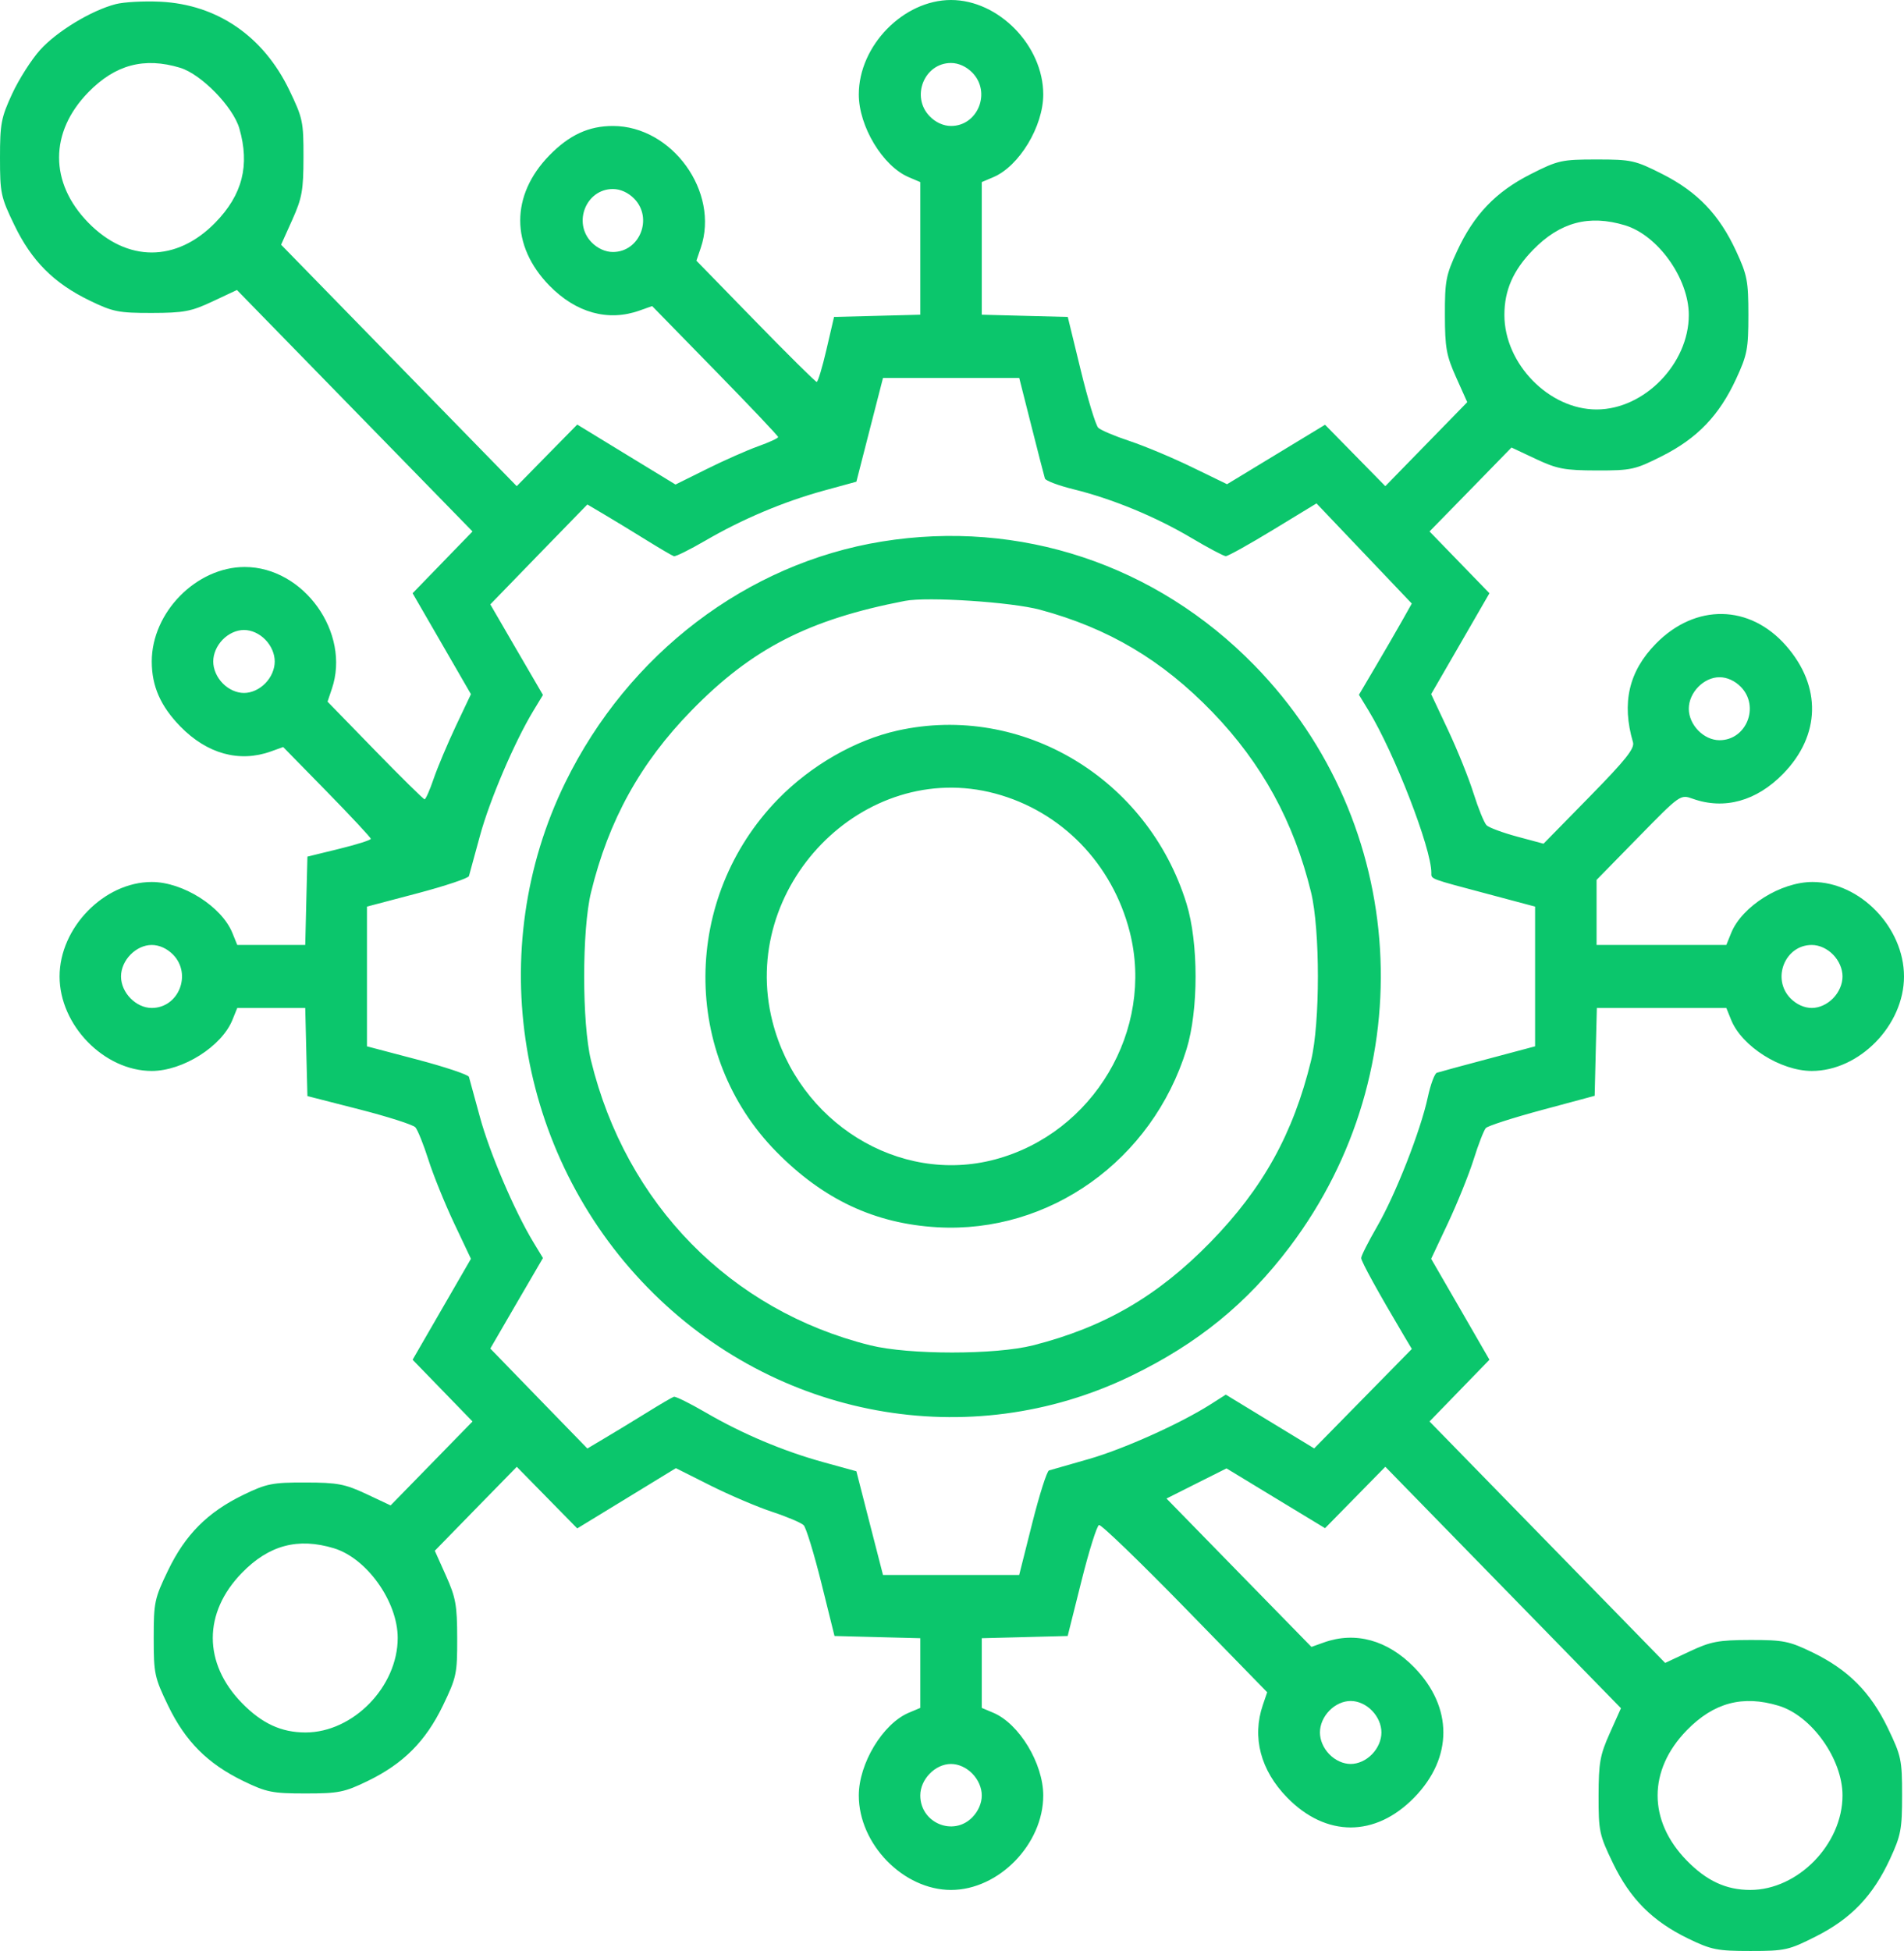 <svg width="41" height="42" viewBox="0 0 41 42" fill="none" xmlns="http://www.w3.org/2000/svg">
<path fill-rule="evenodd" clip-rule="evenodd" d="M2.492 0.089C1.968 0.224 1.223 0.675 0.862 1.077C0.676 1.284 0.406 1.708 0.262 2.019C0.025 2.532 0 2.662 0 3.395C0 4.159 0.017 4.241 0.309 4.845C0.681 5.617 1.16 6.097 1.93 6.47C2.431 6.714 2.556 6.738 3.268 6.737C3.959 6.736 4.118 6.705 4.578 6.489L5.102 6.243L7.638 8.842L10.175 11.441L9.53 12.106L8.885 12.771L9.513 13.857L10.141 14.944L9.816 15.63C9.638 16.008 9.423 16.517 9.339 16.762C9.256 17.007 9.167 17.207 9.143 17.207C9.119 17.207 8.639 16.734 8.076 16.156L7.053 15.105L7.146 14.829C7.556 13.626 6.541 12.206 5.27 12.206C4.229 12.206 3.268 13.182 3.268 14.24C3.268 14.773 3.458 15.203 3.886 15.642C4.459 16.228 5.153 16.42 5.83 16.178L6.098 16.082L7.042 17.046C7.56 17.576 7.985 18.031 7.985 18.058C7.985 18.085 7.678 18.182 7.302 18.274L6.62 18.441L6.596 19.392L6.573 20.343H5.841H5.109L5.005 20.086C4.775 19.516 3.938 18.987 3.268 18.987C2.243 18.987 1.283 19.971 1.283 21.021C1.283 22.072 2.243 23.055 3.268 23.055C3.938 23.055 4.775 22.526 5.005 21.956L5.109 21.699H5.841H6.573L6.596 22.648L6.62 23.596L7.737 23.882C8.351 24.039 8.894 24.213 8.944 24.268C8.994 24.324 9.12 24.636 9.224 24.963C9.327 25.289 9.576 25.903 9.776 26.328L10.141 27.099L9.513 28.185L8.885 29.272L9.53 29.936L10.175 30.601L9.293 31.505L8.411 32.408L7.888 32.162C7.428 31.947 7.268 31.916 6.578 31.915C5.866 31.913 5.74 31.938 5.239 32.181C4.47 32.555 3.991 33.035 3.619 33.807C3.327 34.412 3.31 34.492 3.31 35.261C3.31 36.031 3.327 36.111 3.619 36.716C3.991 37.487 4.47 37.968 5.239 38.341C5.739 38.584 5.867 38.609 6.578 38.609C7.289 38.609 7.417 38.584 7.917 38.341C8.686 37.968 9.165 37.487 9.538 36.716C9.83 36.11 9.847 36.032 9.845 35.266C9.844 34.554 9.814 34.391 9.603 33.92L9.363 33.384L10.245 32.48L11.128 31.577L11.779 32.24L12.43 32.903L13.492 32.255L14.554 31.606L15.303 31.982C15.715 32.188 16.313 32.443 16.632 32.548C16.95 32.653 17.254 32.782 17.306 32.834C17.358 32.887 17.529 33.445 17.686 34.075L17.97 35.219L18.893 35.243L19.817 35.267V36.017V36.767L19.566 36.873C19.01 37.109 18.493 37.966 18.493 38.652C18.493 39.702 19.454 40.686 20.479 40.686C21.505 40.686 22.465 39.702 22.465 38.652C22.465 37.966 21.948 37.109 21.392 36.873L21.141 36.767V36.017V35.267L22.066 35.243L22.991 35.219L23.287 34.038C23.449 33.389 23.62 32.845 23.666 32.83C23.711 32.815 24.545 33.619 25.518 34.616L27.287 36.43L27.193 36.706C26.957 37.4 27.144 38.11 27.717 38.697C28.554 39.555 29.616 39.555 30.453 38.697C31.29 37.84 31.29 36.752 30.453 35.894C29.88 35.307 29.186 35.116 28.509 35.358L28.24 35.454L26.679 33.857L25.119 32.26L25.765 31.935L26.411 31.611L27.472 32.255L28.533 32.898L29.182 32.237L29.831 31.576L32.368 34.175L34.905 36.774L34.665 37.31C34.454 37.782 34.425 37.944 34.423 38.656C34.422 39.422 34.439 39.501 34.731 40.106C35.103 40.878 35.582 41.358 36.351 41.732C36.852 41.975 36.979 42 37.694 42C38.441 42 38.52 41.982 39.11 41.683C39.863 41.302 40.332 40.811 40.697 40.023C40.934 39.511 40.959 39.381 40.959 38.648C40.959 37.883 40.941 37.802 40.65 37.197C40.277 36.426 39.798 35.945 39.029 35.572C38.528 35.329 38.403 35.304 37.69 35.305C37 35.307 36.84 35.337 36.381 35.553L35.857 35.799L33.32 33.2L30.783 30.601L31.428 29.936L32.073 29.272L31.446 28.185L30.818 27.099L31.181 26.328C31.381 25.903 31.629 25.289 31.732 24.963C31.834 24.636 31.953 24.331 31.995 24.285C32.036 24.238 32.581 24.063 33.205 23.895L34.339 23.59L34.362 22.645L34.386 21.699H35.78H37.174L37.278 21.956C37.508 22.526 38.344 23.055 39.014 23.055C40.039 23.055 41 22.072 41 21.021C41 19.965 40.053 18.987 39.03 18.987C38.344 18.987 37.511 19.51 37.278 20.086L37.174 20.343H35.777H34.38V19.642V18.942L35.282 18.021C36.184 17.1 36.184 17.1 36.453 17.196C37.13 17.437 37.823 17.246 38.396 16.659C39.205 15.831 39.229 14.777 38.46 13.9C37.676 13.007 36.509 12.989 35.658 13.856C35.074 14.452 34.916 15.132 35.164 15.978C35.204 16.112 35.008 16.357 34.226 17.155L33.238 18.163L32.672 18.011C32.36 17.927 32.063 17.817 32.011 17.766C31.96 17.715 31.834 17.406 31.731 17.08C31.629 16.753 31.381 16.139 31.181 15.715L30.818 14.943L31.446 13.857L32.073 12.771L31.428 12.106L30.783 11.441L31.666 10.538L32.548 9.634L33.071 9.88C33.531 10.096 33.69 10.126 34.385 10.128C35.132 10.129 35.209 10.112 35.8 9.813C36.553 9.431 37.023 8.941 37.387 8.152C37.624 7.64 37.649 7.509 37.649 6.781C37.649 6.053 37.624 5.922 37.387 5.41C37.023 4.622 36.553 4.131 35.8 3.749C35.209 3.45 35.131 3.433 34.38 3.433C33.63 3.433 33.551 3.45 32.961 3.749C32.207 4.131 31.738 4.622 31.374 5.41C31.136 5.923 31.112 6.051 31.114 6.781C31.115 7.488 31.145 7.652 31.355 8.122L31.595 8.658L30.713 9.562L29.831 10.466L29.182 9.805L28.533 9.144L27.478 9.784L26.423 10.424L25.665 10.056C25.248 9.853 24.645 9.601 24.327 9.495C24.008 9.39 23.703 9.261 23.649 9.208C23.595 9.155 23.425 8.597 23.272 7.968L22.993 6.823L22.067 6.799L21.141 6.775V5.348V3.92L21.392 3.813C21.948 3.577 22.465 2.72 22.465 2.034C22.465 0.984 21.505 0 20.479 0C19.454 0 18.493 0.984 18.493 2.034C18.493 2.72 19.01 3.577 19.566 3.813L19.817 3.92V5.348V6.775L18.889 6.799L17.96 6.823L17.797 7.523C17.708 7.907 17.613 8.222 17.587 8.222C17.561 8.222 16.968 7.635 16.268 6.917L14.996 5.612L15.09 5.336C15.499 4.134 14.474 2.712 13.198 2.712C12.677 2.712 12.258 2.906 11.83 3.345C10.993 4.203 10.993 5.291 11.83 6.148C12.403 6.735 13.096 6.927 13.773 6.685L14.043 6.589L15.399 7.977C16.145 8.74 16.756 9.384 16.756 9.409C16.756 9.434 16.56 9.524 16.321 9.609C16.082 9.695 15.585 9.915 15.217 10.098L14.546 10.431L13.488 9.786L12.43 9.14L11.778 9.803L11.127 10.466L8.59 7.867L6.053 5.268L6.294 4.732C6.505 4.261 6.534 4.098 6.535 3.386C6.537 2.62 6.52 2.542 6.228 1.936C5.669 0.777 4.675 0.097 3.455 0.037C3.102 0.02 2.669 0.043 2.492 0.089ZM3.879 1.459C4.334 1.597 5.019 2.299 5.154 2.765C5.383 3.559 5.221 4.193 4.637 4.792C3.799 5.65 2.737 5.65 1.9 4.792C1.063 3.934 1.063 2.848 1.9 1.988C2.481 1.392 3.106 1.225 3.879 1.459ZM20.938 1.564C21.349 1.985 21.058 2.712 20.479 2.712C20.318 2.712 20.148 2.636 20.02 2.504C19.61 2.084 19.901 1.356 20.479 1.356C20.64 1.356 20.81 1.433 20.938 1.564ZM13.657 4.277C14.067 4.697 13.776 5.425 13.198 5.425C13.037 5.425 12.867 5.348 12.739 5.217C12.329 4.796 12.619 4.069 13.198 4.069C13.359 4.069 13.529 4.146 13.657 4.277ZM34.991 4.85C35.703 5.065 36.366 5.997 36.366 6.781C36.366 7.831 35.406 8.815 34.38 8.815C33.355 8.815 32.395 7.831 32.395 6.781C32.395 6.248 32.584 5.818 33.012 5.379C33.593 4.783 34.218 4.616 34.991 4.85ZM22.211 9.176C22.355 9.747 22.486 10.253 22.501 10.301C22.516 10.349 22.793 10.453 23.117 10.533C23.951 10.738 24.882 11.122 25.651 11.578C26.015 11.794 26.35 11.972 26.396 11.973C26.441 11.974 26.899 11.719 27.414 11.406L28.349 10.837L29.375 11.915L30.401 12.993L30.181 13.384C30.06 13.598 29.804 14.04 29.612 14.365L29.263 14.957L29.471 15.298C30.03 16.218 30.822 18.263 30.822 18.787C30.822 18.929 30.764 18.907 32.043 19.247L33.056 19.517V21.021V22.525L32.043 22.795C31.485 22.943 30.989 23.078 30.941 23.094C30.892 23.11 30.805 23.346 30.746 23.619C30.593 24.336 30.052 25.716 29.654 26.404C29.466 26.73 29.311 27.035 29.311 27.082C29.31 27.154 29.679 27.823 30.248 28.782L30.402 29.04L29.35 30.111L28.299 31.181L27.347 30.602L26.396 30.023L26.065 30.234C25.413 30.649 24.185 31.2 23.435 31.413C23.015 31.532 22.635 31.642 22.589 31.655C22.544 31.669 22.381 32.181 22.227 32.793L21.947 33.905H20.48H19.014L18.727 32.789L18.441 31.673L17.743 31.481C16.873 31.242 15.987 30.869 15.191 30.405C14.854 30.209 14.548 30.058 14.511 30.069C14.475 30.08 14.211 30.234 13.925 30.412C13.639 30.589 13.234 30.835 13.026 30.958L12.648 31.183L11.602 30.107L10.558 29.031L11.124 28.056L11.692 27.082L11.486 26.743C11.08 26.073 10.543 24.816 10.335 24.049C10.218 23.619 10.112 23.229 10.098 23.183C10.085 23.136 9.585 22.969 8.988 22.811L7.902 22.525V21.021V19.517L8.988 19.231C9.585 19.073 10.085 18.906 10.098 18.86C10.112 18.813 10.218 18.423 10.335 17.993C10.543 17.226 11.08 15.97 11.486 15.3L11.692 14.961L11.124 13.986L10.558 13.011L11.602 11.935L12.648 10.86L13.026 11.084C13.234 11.207 13.639 11.453 13.925 11.631C14.211 11.808 14.475 11.963 14.511 11.974C14.548 11.985 14.854 11.833 15.191 11.637C15.987 11.174 16.873 10.8 17.743 10.561L18.441 10.37L18.727 9.254L19.014 8.137H20.481H21.948L22.211 9.176ZM18.99 11.658C16.084 12.129 13.531 14.072 12.173 16.845C10.413 20.441 11.128 24.832 13.944 27.716C16.703 30.544 20.875 31.306 24.357 29.62C25.792 28.925 26.853 28.061 27.777 26.836C30.651 23.026 30.328 17.72 27.015 14.326C24.892 12.151 21.961 11.177 18.99 11.658ZM22.395 13.126C23.869 13.523 25.026 14.21 26.109 15.331C27.174 16.435 27.861 17.689 28.232 19.21C28.428 20.016 28.428 22.026 28.232 22.831C27.848 24.406 27.197 25.581 26.064 26.742C24.93 27.903 23.78 28.572 22.246 28.962C21.435 29.168 19.573 29.168 18.742 28.962C15.731 28.214 13.48 25.92 12.727 22.832C12.53 22.026 12.53 20.017 12.727 19.21C13.104 17.662 13.789 16.423 14.89 15.296C16.19 13.964 17.412 13.336 19.486 12.936C19.972 12.842 21.778 12.96 22.395 13.126ZM5.713 13.77C5.841 13.901 5.916 14.075 5.916 14.24C5.916 14.405 5.841 14.579 5.713 14.71C5.585 14.841 5.415 14.918 5.254 14.918C5.093 14.918 4.923 14.841 4.795 14.71C4.667 14.579 4.592 14.405 4.592 14.24C4.592 14.075 4.667 13.901 4.795 13.77C4.923 13.639 5.093 13.562 5.254 13.562C5.415 13.562 5.585 13.639 5.713 13.77ZM37.487 14.787C37.898 15.208 37.607 15.935 37.028 15.935C36.688 15.935 36.366 15.606 36.366 15.257C36.366 14.909 36.688 14.579 37.028 14.579C37.189 14.579 37.359 14.656 37.487 14.787ZM19.329 15.727C18.416 15.93 17.462 16.478 16.754 17.204C14.684 19.329 14.667 22.709 16.716 24.793C17.728 25.822 18.836 26.342 20.182 26.42C22.597 26.558 24.812 24.978 25.55 22.589C25.81 21.748 25.81 20.294 25.55 19.453C24.716 16.755 22.008 15.132 19.329 15.727ZM21.427 17.082C22.855 17.463 23.954 18.593 24.328 20.063C24.863 22.171 23.547 24.395 21.427 24.96C19.36 25.512 17.187 24.166 16.634 21.992C15.897 19.094 18.598 16.328 21.427 17.082ZM3.727 20.551C4.138 20.972 3.847 21.699 3.268 21.699C2.928 21.699 2.606 21.37 2.606 21.021C2.606 20.673 2.928 20.343 3.268 20.343C3.43 20.343 3.599 20.42 3.727 20.551ZM39.473 20.551C39.601 20.682 39.676 20.856 39.676 21.021C39.676 21.186 39.601 21.36 39.473 21.491C39.345 21.622 39.175 21.699 39.014 21.699C38.853 21.699 38.683 21.622 38.555 21.491C38.145 21.071 38.436 20.343 39.014 20.343C39.175 20.343 39.345 20.42 39.473 20.551ZM7.189 33.33C7.9 33.545 8.564 34.478 8.564 35.261C8.564 36.312 7.603 37.296 6.578 37.296C6.058 37.296 5.639 37.102 5.21 36.663C4.373 35.805 4.373 34.718 5.21 33.859C5.791 33.263 6.416 33.096 7.189 33.33ZM29.544 36.826C29.672 36.957 29.747 37.13 29.747 37.296C29.747 37.461 29.672 37.635 29.544 37.766C29.416 37.897 29.246 37.974 29.085 37.974C28.924 37.974 28.754 37.897 28.626 37.766C28.498 37.635 28.423 37.461 28.423 37.296C28.423 37.13 28.498 36.957 28.626 36.826C28.754 36.694 28.924 36.618 29.085 36.618C29.246 36.618 29.416 36.694 29.544 36.826ZM38.301 36.721C39.012 36.936 39.676 37.868 39.676 38.652C39.676 39.702 38.715 40.686 37.69 40.686C37.17 40.686 36.751 40.492 36.322 40.053C35.485 39.196 35.485 38.109 36.322 37.249C36.903 36.654 37.528 36.486 38.301 36.721ZM20.938 38.182C21.066 38.313 21.141 38.487 21.141 38.652C21.141 38.817 21.066 38.991 20.938 39.122C20.528 39.542 19.817 39.244 19.817 38.652C19.817 38.303 20.139 37.974 20.479 37.974C20.64 37.974 20.81 38.051 20.938 38.182Z" fill="#0BC66C"/>
</svg>

